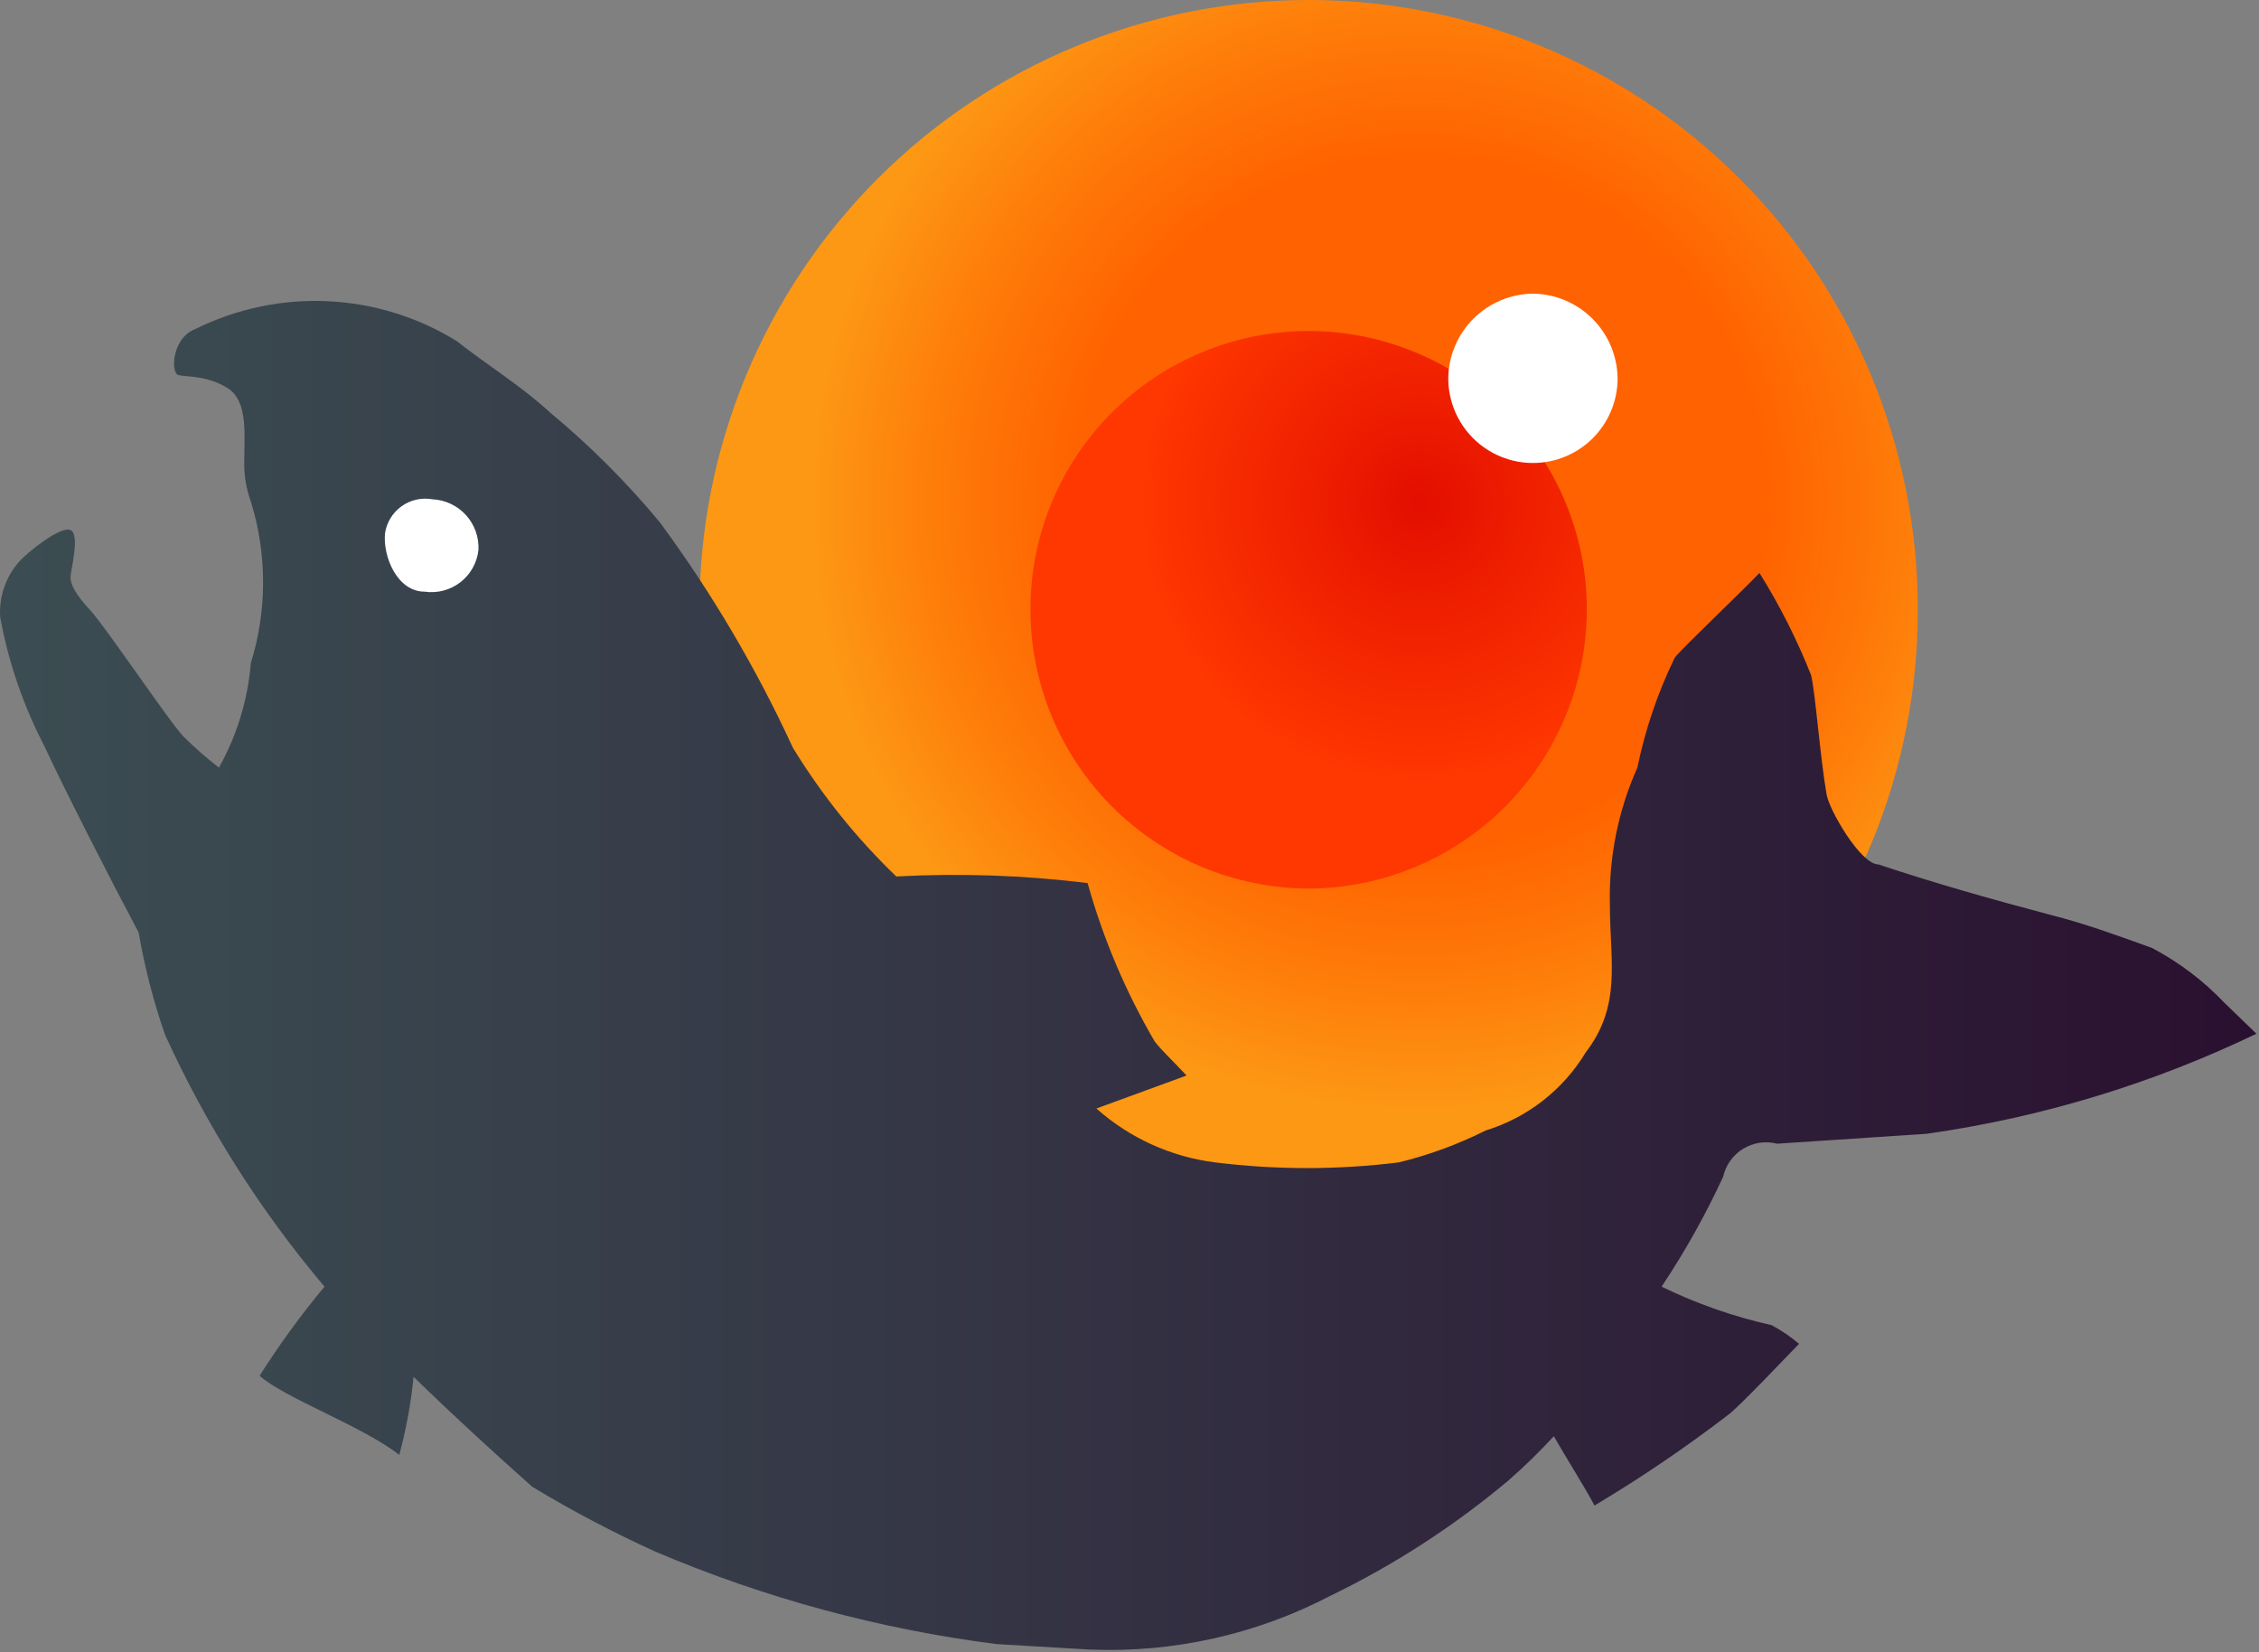 <svg width="510" height="373" viewBox="0 0 510 373" fill="none" xmlns="http://www.w3.org/2000/svg">
<rect x="0" y="0" width="510" height="373" fill="#808080" stroke="none"/>
<path fill-rule="evenodd" clip-rule="evenodd" d="M432.968 137.526C433 155.608 429.468 173.518 422.57 190.232C415.674 206.946 405.548 222.136 392.776 234.934C380.001 247.729 364.83 257.88 348.127 264.809C331.427 271.735 313.523 275.3 295.442 275.3C277.359 275.3 259.456 271.735 242.755 264.809C226.054 257.88 210.881 247.729 198.107 234.934C185.334 222.136 175.209 206.946 168.312 190.232C161.415 173.518 157.882 155.608 157.915 137.526C157.915 119.466 161.473 101.582 168.384 84.897C175.295 68.211 185.425 53.051 198.195 40.28C210.966 27.51 226.127 17.38 242.811 10.469C259.498 3.558 277.38 0 295.442 0C331.915 0 366.897 14.489 392.687 40.28C418.478 66.072 432.968 101.052 432.968 137.526Z" fill="url(#paint0_radial_1_8)"/>
<path fill-rule="evenodd" clip-rule="evenodd" d="M358.246 137.527C358.246 154.207 351.639 170.207 339.868 182.025C328.096 193.842 312.122 200.514 295.442 200.58C278.763 200.514 262.788 193.842 251.017 182.025C239.246 170.207 232.636 154.207 232.636 137.527C232.636 120.87 239.253 104.895 251.031 93.116C262.809 81.338 278.784 74.722 295.442 74.722C312.099 74.722 328.073 81.338 339.851 93.116C351.63 104.895 358.246 120.87 358.246 137.527Z" fill="url(#paint1_radial_1_8)"/>
<path fill-rule="evenodd" clip-rule="evenodd" d="M365.195 85.396C365.195 90.465 363.182 95.327 359.596 98.912C356.012 102.496 351.15 104.51 346.081 104.51C341.013 104.51 336.149 102.496 332.565 98.912C328.981 95.327 326.965 90.465 326.965 85.396C327.03 80.346 329.064 75.522 332.634 71.951C336.207 68.38 341.031 66.346 346.081 66.281C351.132 66.346 355.954 68.38 359.526 71.951C363.096 75.522 365.13 80.346 365.195 85.396Z" fill="white"/>
<path fill-rule="evenodd" clip-rule="evenodd" d="M401.189 258.171L434.951 255.937C460.788 252.274 485.906 244.655 509.423 233.349L502.225 226.397C497.475 221.394 491.941 217.202 485.841 213.985C479.634 211.75 470.947 208.524 463.001 206.538C449.845 203.062 436.689 199.338 424.029 195.118C420.056 195.118 412.858 182.706 412.36 179.231C410.87 170.542 409.879 156.641 408.885 152.421C405.704 144.388 401.799 136.66 397.219 129.334C393.742 133.058 379.841 146.215 378.102 148.449C374.26 156.338 371.425 164.678 369.664 173.273C365.302 183.023 363.182 193.627 363.457 204.304C363.457 216.964 366.187 226.894 357.995 237.568C352.884 246.018 344.843 252.29 335.406 255.192C329.16 258.32 322.581 260.736 315.794 262.393C302.029 264.101 288.104 264.101 274.339 262.393C264.378 261.141 255.029 256.901 247.528 250.228L267.883 242.781C264.657 239.306 262.423 237.319 260.685 235.085C254.126 223.868 249.037 211.854 245.541 199.338C231.216 197.568 216.761 197.07 202.348 197.849C193.361 189.204 185.518 179.443 179.013 168.804C170.755 150.865 160.691 133.814 148.976 117.915C141.494 108.884 133.183 100.573 124.152 93.091C117.697 87.133 110.002 82.416 103.051 76.955C94.278 71.555 84.277 68.471 73.986 67.993C63.696 67.515 53.453 69.659 44.217 74.224C38.756 76.21 38.508 84.154 40.245 84.651C41.983 85.147 46.699 84.65 51.416 87.629C56.133 90.608 55.14 98.552 55.14 104.758C55.144 107.637 55.648 110.492 56.63 113.198C60.318 125.083 60.318 137.806 56.63 149.69C55.953 157.977 53.497 166.021 49.43 173.273C46.637 171.129 43.983 168.807 41.486 166.323C38.508 163.344 23.861 141.498 20.386 137.774C16.91 134.05 15.917 131.816 15.917 130.327C15.917 128.838 18.152 120.646 15.917 119.653C13.683 118.66 6.236 124.617 4.25 126.851C1.277 130.279 -0.237 134.734 0.03 139.264C1.875 149.386 5.222 159.175 9.96 168.308C14.925 178.983 25.102 198.842 31.308 210.51C32.655 218.356 34.648 226.078 37.267 233.595C46.61 254.101 58.721 273.229 73.261 290.444C67.942 296.816 63.05 303.535 58.615 310.551C64.076 315.515 81.95 321.971 90.142 328.425C91.696 322.648 92.775 316.751 93.369 310.798C102.306 319.488 111.491 327.927 120.18 335.623C129.152 341.048 138.435 345.937 147.983 350.269C172.556 360.718 198.451 367.737 224.938 371.123L246.039 372.364C264.911 373.134 283.657 368.94 300.404 360.199C314.831 353.203 328.341 344.448 340.619 334.134C344.185 331.006 347.583 327.692 350.797 324.205C353.775 329.418 357.748 335.623 359.982 339.845C370.381 333.645 380.409 326.849 390.018 319.488C392.252 317.999 404.417 305.089 406.155 303.353C404.247 301.722 402.166 300.307 399.949 299.131C391.366 297.204 383.036 294.288 375.124 290.444C380.397 282.543 385.045 274.243 389.027 265.619C389.318 264.322 389.864 263.094 390.639 262.011C391.412 260.929 392.397 260.015 393.532 259.321C394.666 258.625 395.929 258.167 397.244 257.969C398.559 257.771 399.902 257.841 401.189 258.171Z" fill="url(#paint2_linear_1_8)"/>
<path fill-rule="evenodd" clip-rule="evenodd" d="M108.019 124.122C107.867 125.551 107.428 126.935 106.728 128.191C106.028 129.446 105.082 130.547 103.946 131.429C102.81 132.309 101.508 132.952 100.118 133.317C98.727 133.682 97.278 133.763 95.856 133.555C89.65 133.555 86.423 125.611 86.919 120.398C87.1 119.185 87.521 118.02 88.159 116.972C88.796 115.925 89.638 115.015 90.633 114.298C91.628 113.581 92.756 113.07 93.952 112.796C95.147 112.522 96.385 112.49 97.593 112.703C99.028 112.766 100.436 113.112 101.737 113.721C103.038 114.33 104.206 115.189 105.175 116.25C106.143 117.31 106.893 118.551 107.381 119.902C107.869 121.253 108.086 122.687 108.019 124.122Z" fill="white"/>
<defs>
<radialGradient id="paint0_radial_1_8" cx="0" cy="0" r="1" gradientUnits="userSpaceOnUse" gradientTransform="translate(320.47 113.417) scale(137.909 137.909)">
<stop offset="0.56" stop-color="#FF6200"/>
<stop offset="0.76" stop-color="#FE7808"/>
<stop offset="1" stop-color="#FD9814"/>
</radialGradient>
<radialGradient id="paint1_radial_1_8" cx="0" cy="0" r="1" gradientUnits="userSpaceOnUse" gradientTransform="translate(320.47 113.418) scale(63.004 63.004)">
<stop stop-color="#E30E00"/>
<stop offset="0.29" stop-color="#EC1B00"/>
<stop offset="1" stop-color="#FF3700"/>
</radialGradient>
<linearGradient id="paint2_linear_1_8" x1="1.272" y1="220.687" x2="509.672" y2="220.687" gradientUnits="userSpaceOnUse">
<stop stop-color="#3B4D52"/>
<stop offset="0.4" stop-color="#353746"/>
<stop offset="1" stop-color="#2A1030"/>
</linearGradient>
</defs>
</svg>
